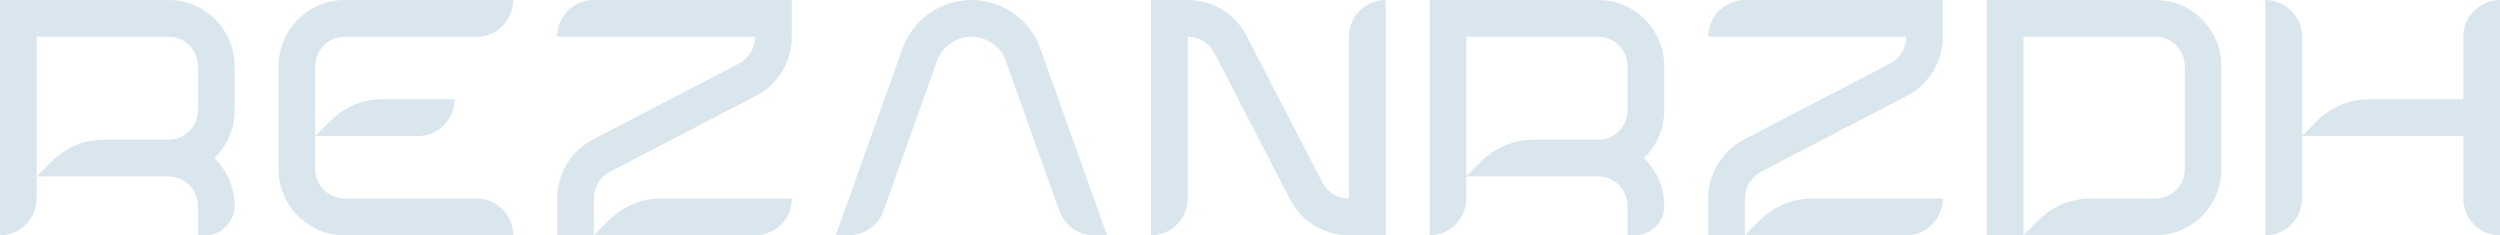<svg width="255" height="24" viewBox="0 0 255 24" fill="none" xmlns="http://www.w3.org/2000/svg">
<path fill-rule="evenodd" clip-rule="evenodd" d="M163.021 0H145.821V24C147.886 24 149.56 22.321 149.56 20.25V18H163.021C164.673 18 166.012 19.343 166.012 21V24H166.76C168.412 24 169.751 22.657 169.751 21C169.751 19.084 168.954 17.354 167.676 16.125C168.954 14.896 169.751 13.166 169.751 11.25V6.75C169.751 3.022 166.738 0 163.021 0ZM149.56 18L151.109 16.447C152.511 15.04 154.413 14.25 156.397 14.25H163.021C164.673 14.25 166.012 12.907 166.012 11.25V6.75C166.012 5.093 164.673 3.75 163.021 3.75L149.56 3.75V18Z" fill="#DAE6EE"/>
<path d="M117.405 0H121.144C123.67 0 125.987 1.412 127.15 3.662L134.865 18.585C135.394 19.608 136.447 20.25 137.595 20.25V3.75C137.595 1.679 139.269 0 141.334 0V24H137.595C135.069 24 132.752 22.588 131.589 20.338L123.874 5.415C123.345 4.392 122.292 3.75 121.144 3.75V20.25C121.144 22.321 119.47 24 117.405 24V0Z" fill="#DAE6EE"/>
<path d="M177.977 9.05246e-07C175.912 9.97829e-07 174.238 1.679 174.238 3.75L194.428 3.75C194.428 4.902 193.788 5.958 192.768 6.488L177.889 14.226C175.646 15.393 174.238 17.716 174.238 20.25V24H177.977L194.428 24C196.493 24 198.167 22.321 198.167 20.25L184.813 20.25C182.83 20.25 180.928 21.04 179.525 22.447L177.977 24V20.25C177.977 19.098 178.617 18.042 179.636 17.512L194.516 9.774C196.759 8.607 198.167 6.284 198.167 3.75V0L177.977 9.05246e-07Z" fill="#DAE6EE"/>
<path d="M91.988 5.133C92.48 3.648 93.424 2.354 94.687 1.433C95.964 0.502 97.503 0 99.082 1.8699e-07C100.661 -0 102.2 0.501 103.478 1.431C104.742 2.352 105.687 3.647 106.18 5.133L112.918 23.997L111.579 23.998C109.999 23.999 108.589 23.004 108.056 21.512L102.633 6.322C102.387 5.577 101.915 4.927 101.281 4.465C100.642 4 99.872 3.749 99.083 3.75C98.293 3.75 97.524 4.001 96.885 4.466C96.252 4.928 95.779 5.577 95.534 6.322L90.111 21.512C89.578 23.004 88.168 23.999 86.588 23.998L85.249 23.997L91.988 5.133Z" fill="#DAE6EE"/>
<path fill-rule="evenodd" clip-rule="evenodd" d="M17.199 0H0V24C2.065 24 3.739 22.321 3.739 20.25V18H17.199C18.851 18 20.191 19.343 20.191 21V24H20.938C22.59 24 23.93 22.657 23.93 21C23.93 19.084 23.133 17.354 21.854 16.125C23.133 14.896 23.93 13.166 23.93 11.25V6.75C23.93 3.022 20.916 0 17.199 0ZM3.739 18L5.288 16.447C6.69 15.04 8.592 14.25 10.575 14.25H17.199C18.851 14.25 20.191 12.907 20.191 11.25V6.75C20.191 5.093 18.851 3.75 17.199 3.75L3.739 3.75V18Z" fill="#DAE6EE"/>
<path fill-rule="evenodd" clip-rule="evenodd" d="M28.416 17.25V6.75C28.416 3.022 31.43 0 35.147 0H52.346C52.346 2.071 50.672 3.75 48.607 3.75H35.147C33.495 3.75 32.155 5.093 32.155 6.75V13.875V17.25C32.155 18.907 33.495 20.25 35.147 20.25H48.607C50.672 20.25 52.346 21.929 52.346 24H35.147C31.43 24 28.416 20.978 28.416 17.25ZM33.704 12.322C35.107 10.915 37.009 10.125 38.992 10.125L46.364 10.125C46.364 12.196 44.69 13.875 42.625 13.875H32.155L33.704 12.322Z" fill="#DAE6EE"/>
<path d="M60.572 9.05246e-07C58.507 9.97829e-07 56.833 1.679 56.833 3.75L77.023 3.75C77.023 4.902 76.383 5.958 75.364 6.488L60.484 14.226C58.241 15.393 56.833 17.716 56.833 20.25V24H60.572L77.023 24C79.088 24 80.763 22.321 80.763 20.25L67.408 20.25C65.425 20.25 63.523 21.04 62.121 22.447L60.572 24V20.25C60.572 19.098 61.212 18.042 62.231 17.512L77.111 9.774C79.354 8.607 80.763 6.284 80.763 3.75V0L60.572 9.05246e-07Z" fill="#DAE6EE"/>
<path fill-rule="evenodd" clip-rule="evenodd" d="M202.654 24V0H219.853C223.57 0 226.584 3.022 226.584 6.75V17.25C226.584 20.978 223.57 24 219.853 24H206.393L207.942 22.447C209.344 21.04 211.246 20.25 213.229 20.25H219.853C221.505 20.25 222.845 18.907 222.845 17.25V6.75C222.845 5.093 221.505 3.75 219.853 3.75L206.393 3.75V24H202.654Z" fill="#DAE6EE"/>
<path d="M234.809 3.75C234.809 1.679 233.135 0 231.07 0V24C233.135 24 234.809 22.321 234.809 20.25V13.875L251.261 13.875V20.25C251.261 22.321 252.935 24 255 24V0C252.935 0 251.261 1.679 251.261 3.75V10.125H241.646C239.663 10.125 237.761 10.915 236.358 12.322L234.809 13.875V3.75Z" fill="#DAE6EE"/>
</svg>

